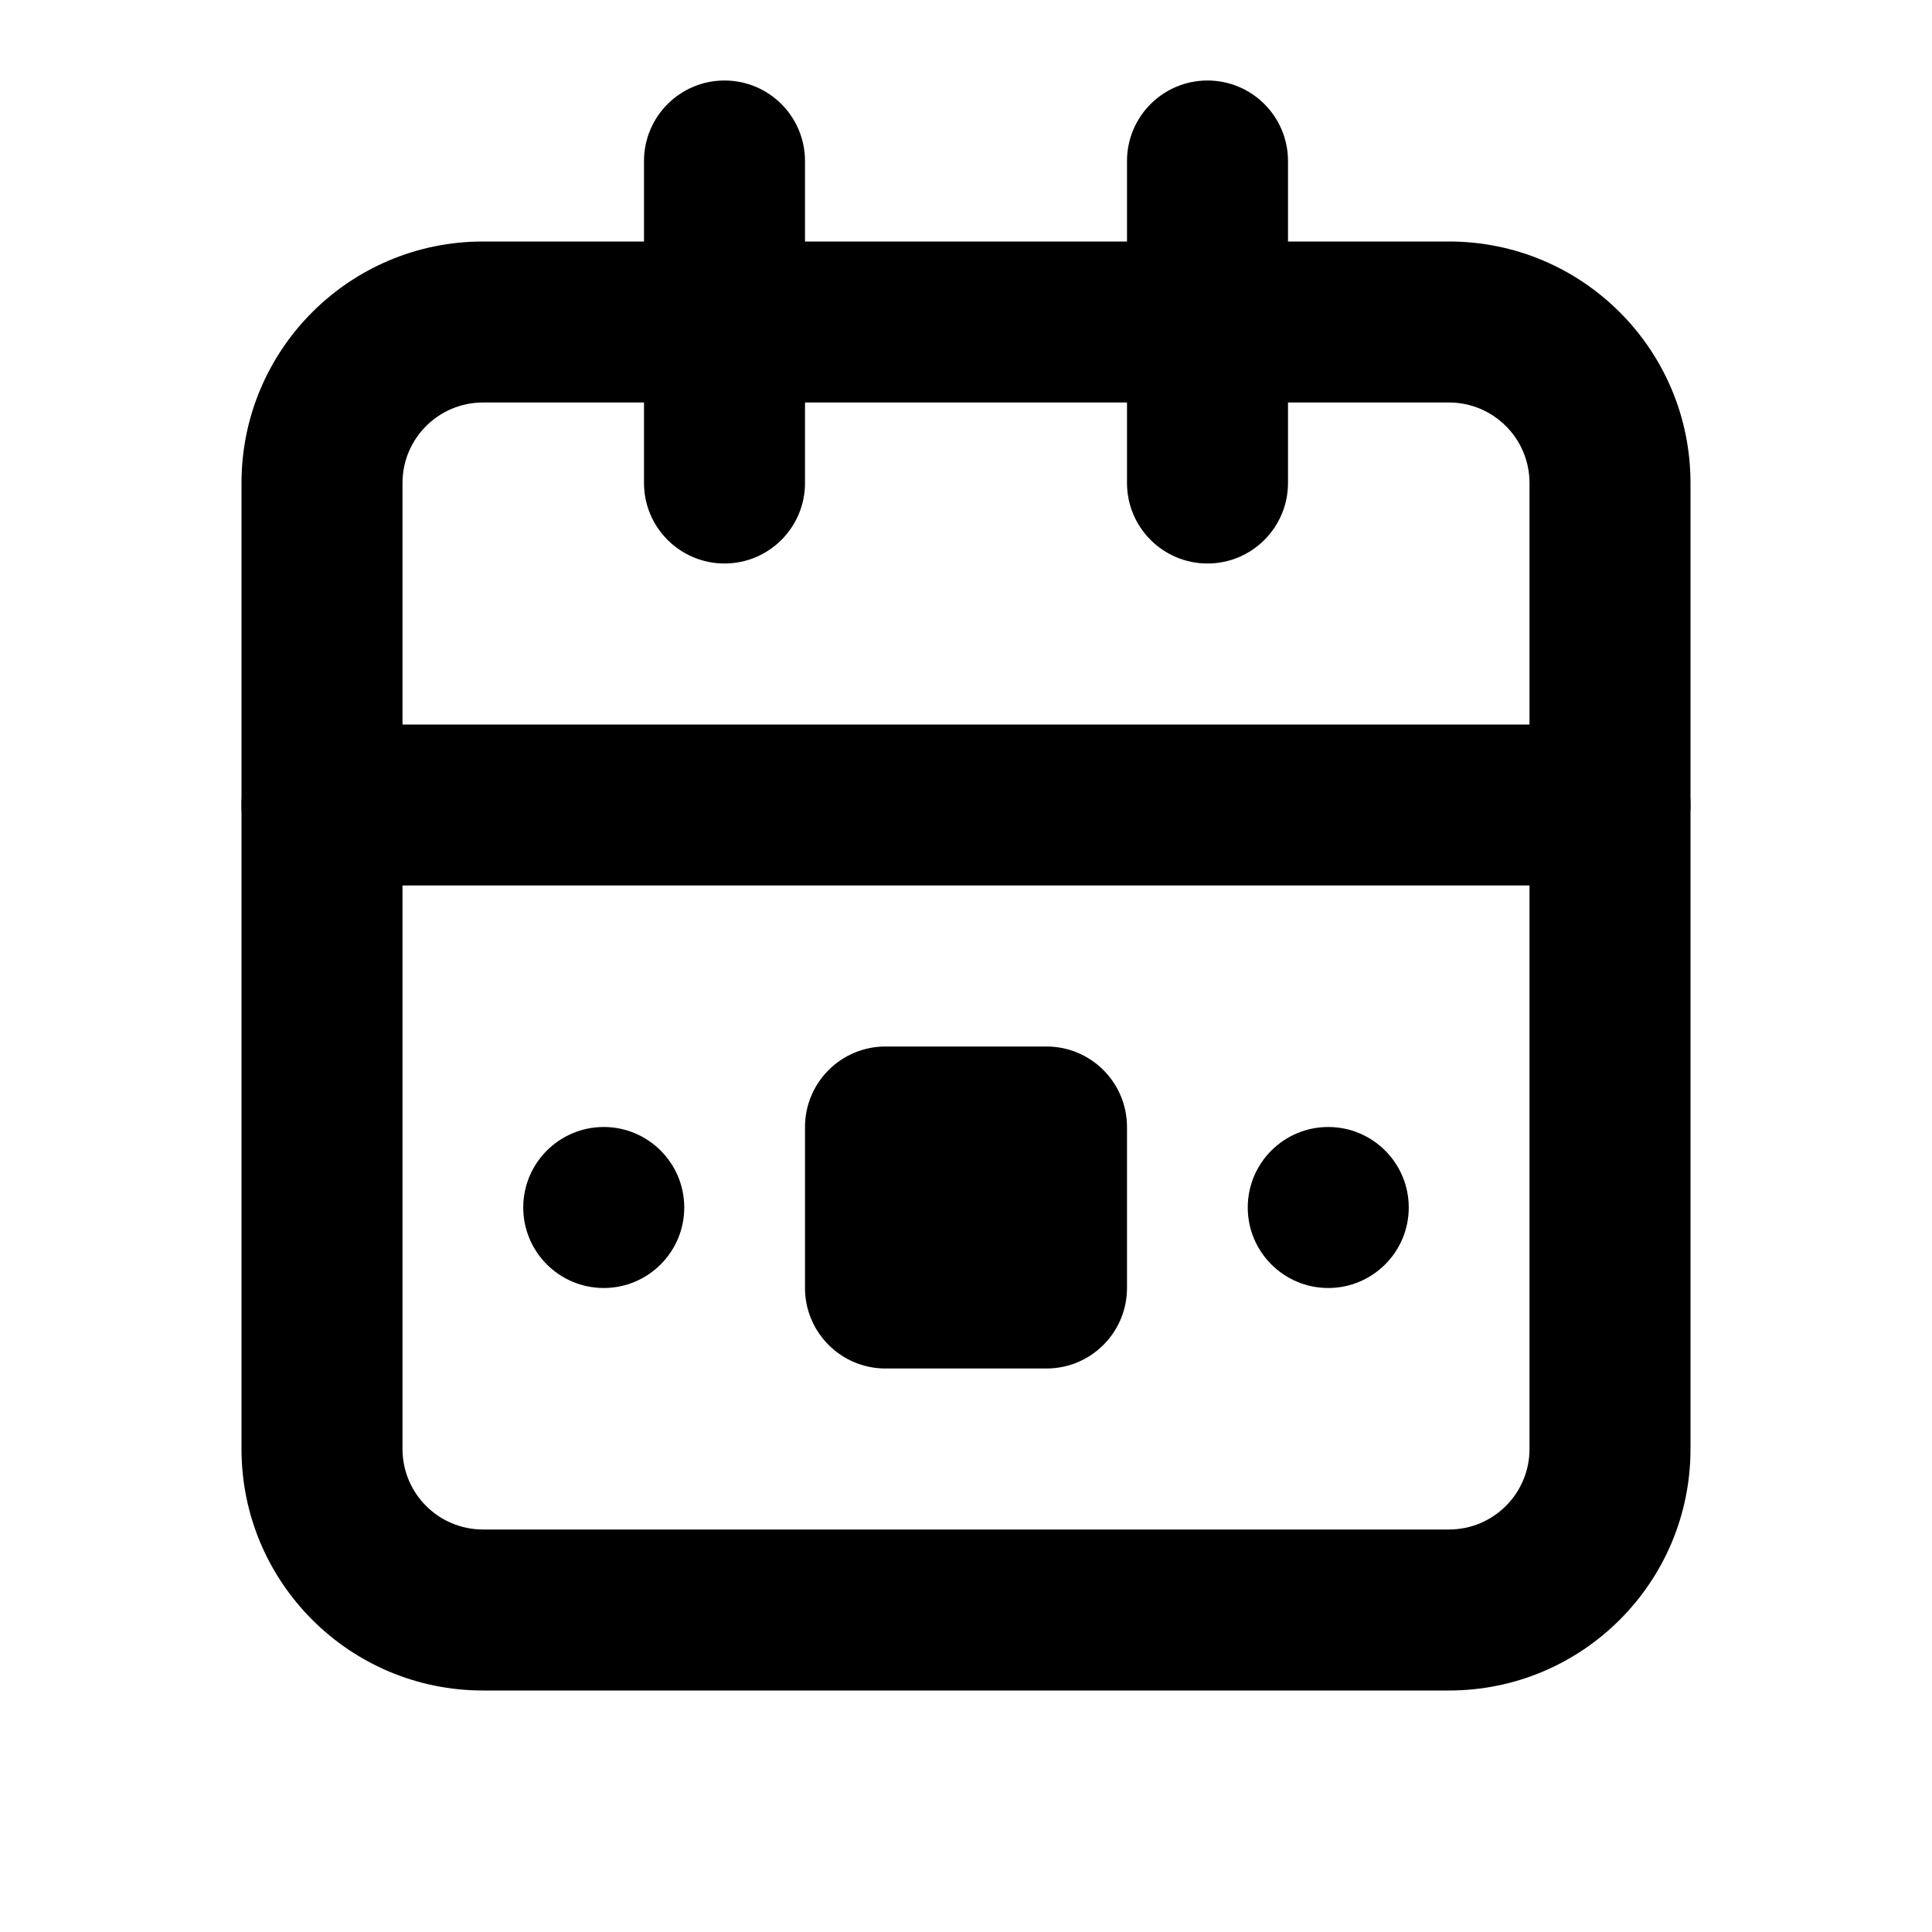 <svg xmlns="http://www.w3.org/2000/svg" viewBox="0 0 24 24"><path class="fn-svg-icon" fill-rule="evenodd" d="M3 6C3 4.343 4.343 3 6 3H18C19.657 3 21 4.343 21 6V18C21 19.657 19.657 21 18 21H6C4.343 21 3 19.657 3 18V6ZM6 5C5.448 5 5 5.448 5 6V18C5 18.552 5.448 19 6 19H18C18.552 19 19 18.552 19 18V6C19 5.448 18.552 5 18 5H6Z" clip-rule="evenodd"/><path class="fn-svg-icon" fill-rule="evenodd" d="M9 1C9.552 1 10 1.448 10 2V6C10 6.552 9.552 7 9 7 8.448 7 8 6.552 8 6V2C8 1.448 8.448 1 9 1ZM3 10C3 9.448 3.448 9 4 9H20C20.552 9 21 9.448 21 10 21 10.552 20.552 11 20 11H4C3.448 11 3 10.552 3 10Z" clip-rule="evenodd"/><path class="fn-svg-icon" d="M10 14C10 13.448 10.448 13 11 13H13C13.552 13 14 13.448 14 14V16C14 16.552 13.552 17 13 17H11C10.448 17 10 16.552 10 16V14Z"/><path class="fn-svg-icon" fill-rule="evenodd" d="M16.5 16C17.052 16 17.5 15.552 17.5 15 17.5 14.448 17.052 14 16.5 14 15.948 14 15.5 14.448 15.5 15 15.5 15.552 15.948 16 16.5 16ZM7.5 16C8.052 16 8.5 15.552 8.5 15 8.5 14.448 8.052 14 7.5 14 6.948 14 6.5 14.448 6.5 15 6.5 15.552 6.948 16 7.5 16ZM15 1C15.552 1 16 1.448 16 2V6C16 6.552 15.552 7 15 7 14.448 7 14 6.552 14 6V2C14 1.448 14.448 1 15 1Z" clip-rule="evenodd"/></svg>
